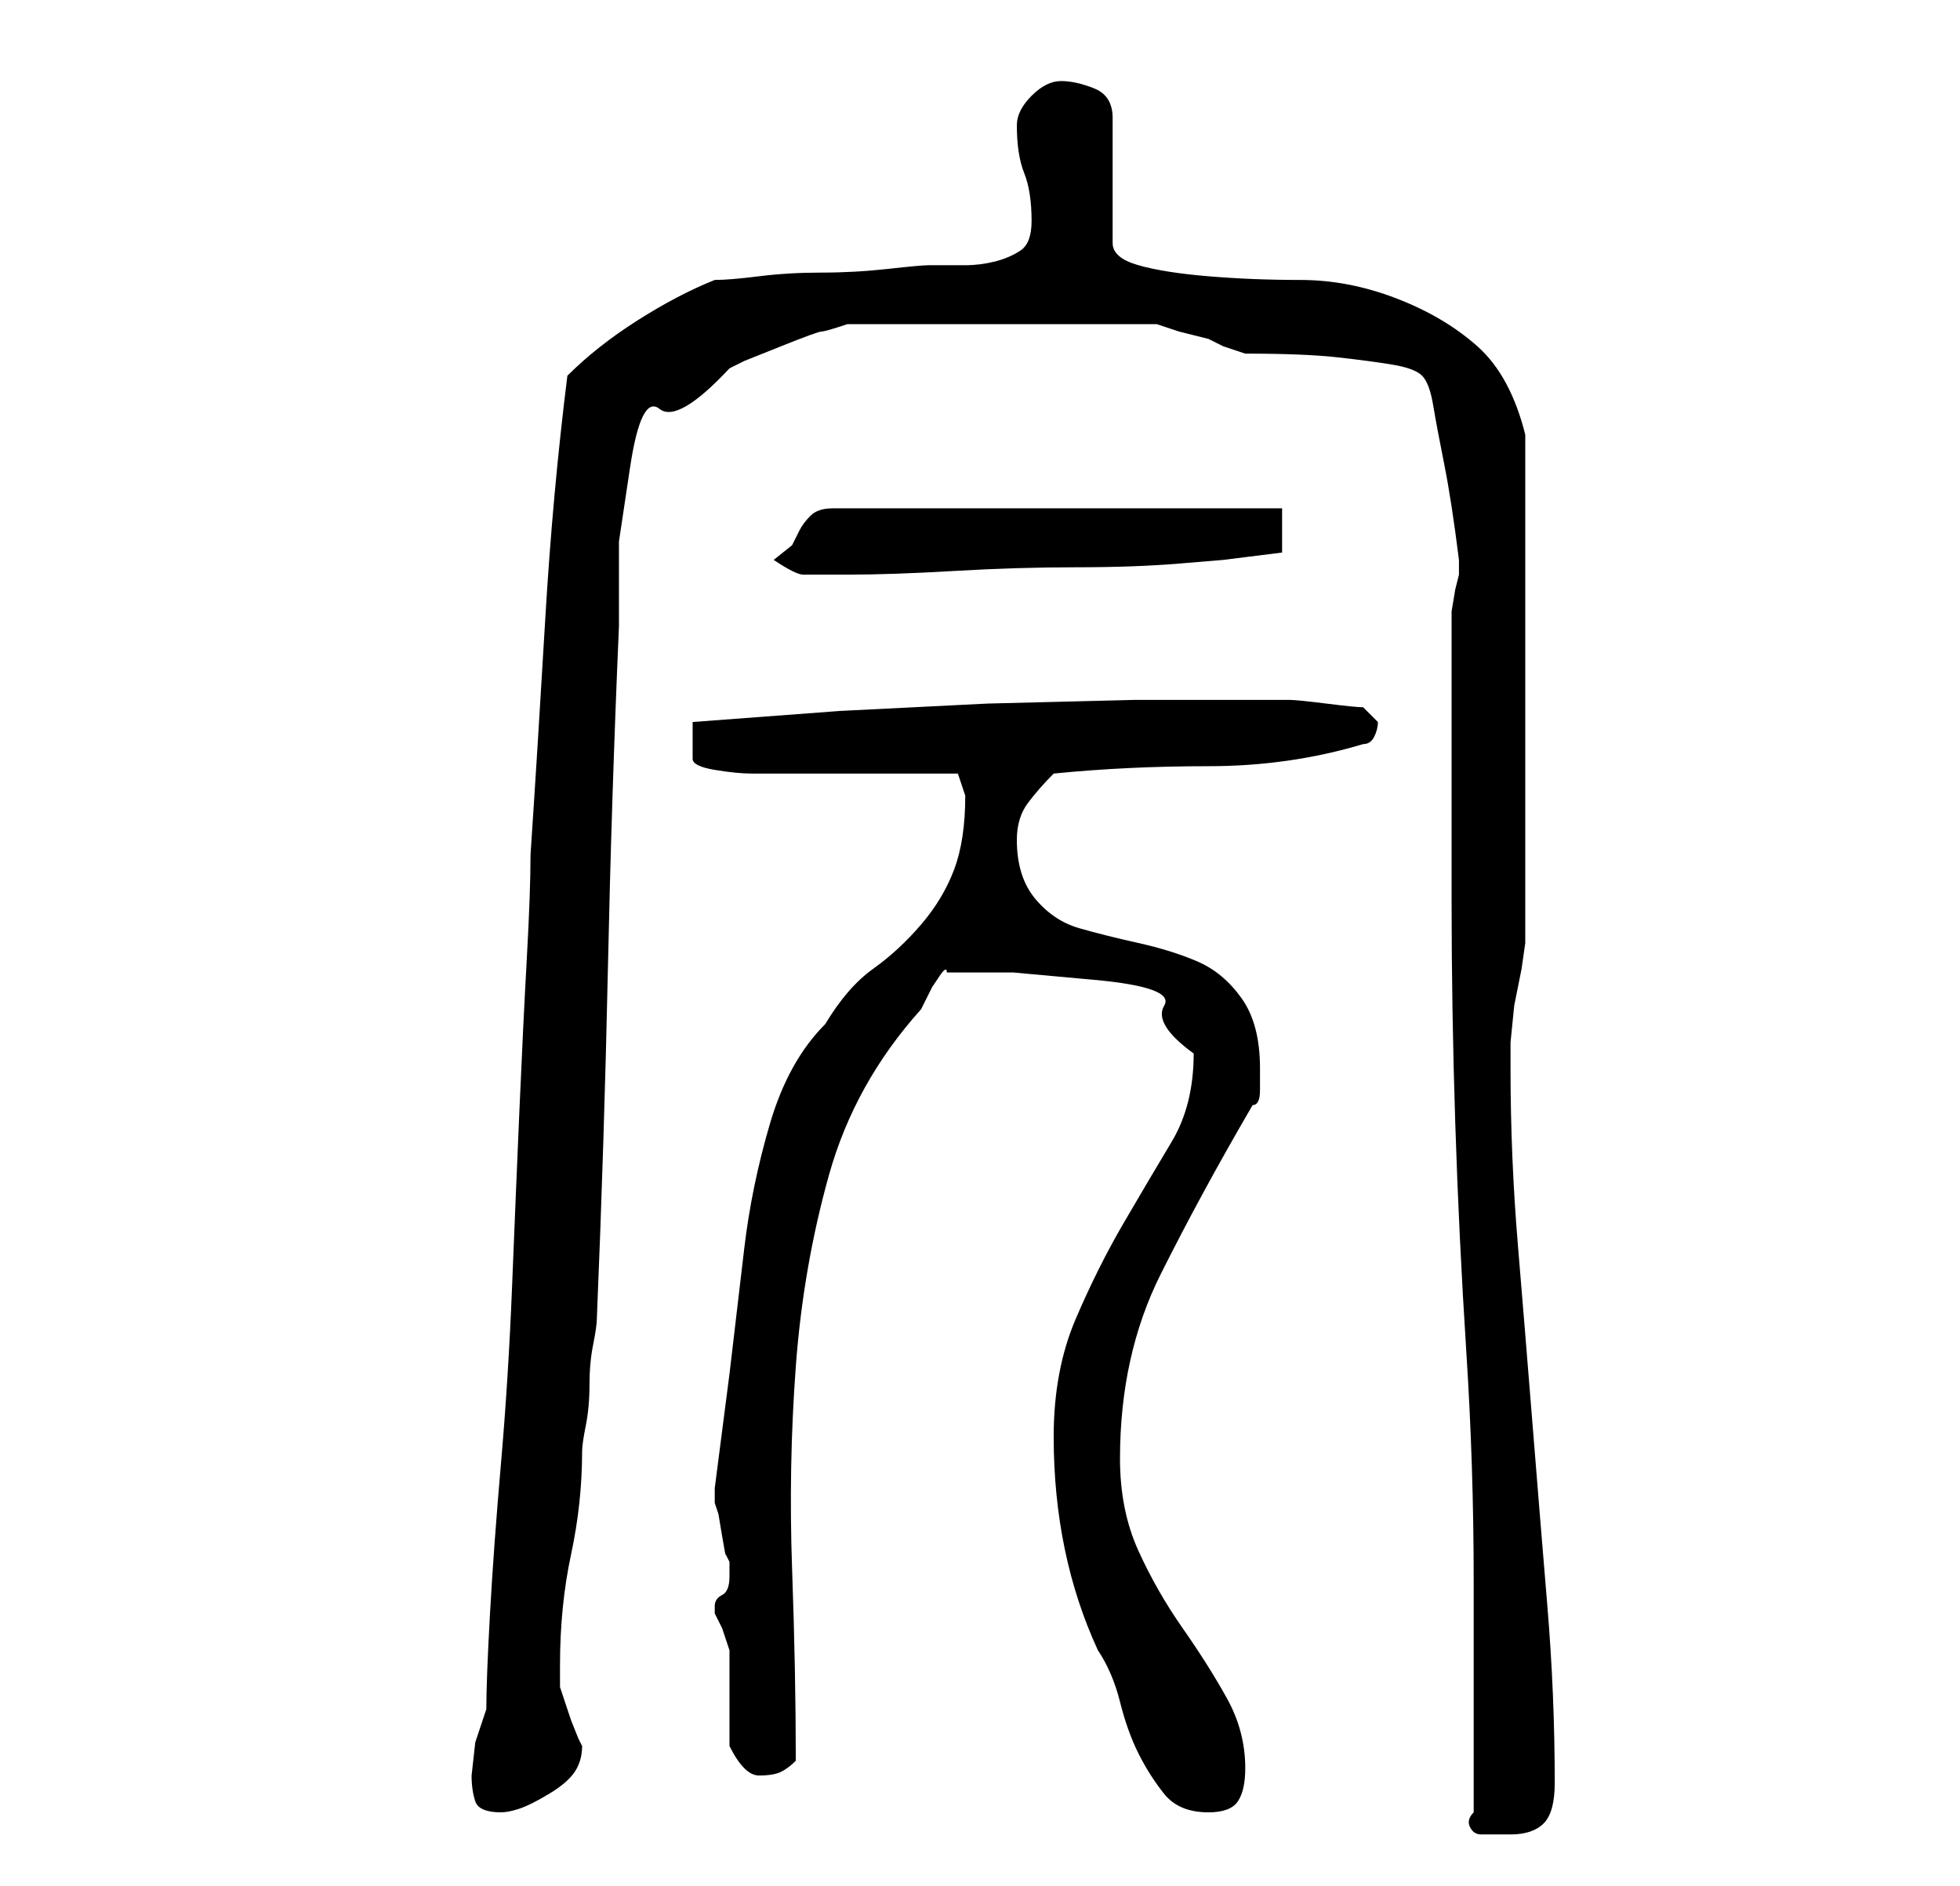 <?xml version="1.0" standalone="no"?>
<!DOCTYPE svg PUBLIC "-//W3C//DTD SVG 1.1//EN" "http://www.w3.org/Graphics/SVG/1.1/DTD/svg11.dtd" >
<svg xmlns="http://www.w3.org/2000/svg" xmlns:xlink="http://www.w3.org/1999/xlink" version="1.1" viewBox="-10 0 266 256">
   <path fill="currentColor"
d="M190 246q-1 1 -0.5 2t1.5 1h2h2q3 0 4.5 -1.5t1.5 -5.5q0 -12 -1 -24t-2 -24.5t-2 -24.5t-1 -24v-3.5t0.5 -5l1 -5t0.5 -3.5v-34v-35q-2 -8 -6.5 -12t-11 -6.5t-13 -2.5t-12.5 -0.5t-9.5 -1.5t-3.5 -3v-17q0 -3 -2.5 -4t-4.5 -1t-4 2t-2 4q0 4 1 6.5t1 6.5q0 3 -1.5 4
t-3.5 1.5t-4 0.5h-5q-1 0 -5.5 0.5t-9 0.5t-8.5 0.5t-6 0.5q-5 2 -10.5 5.5t-9.5 7.5q-2 16 -3 33t-2 32q0 5 -0.5 14t-1 20.5t-1 24t-1.5 24t-1.5 20.5t-0.5 13l-1.5 4.5t-0.5 4.5q0 2 0.5 3.5t3.5 1.5q1 0 2.5 -0.5t4 -2t3.5 -3t1 -3.5l-0.5 -1t-1 -2.5l-1 -3l-0.5 -1.5
v-3q0 -8 1.5 -15t1.5 -14q0 -1 0.5 -3.5t0.5 -5.5t0.5 -5.5t0.5 -3.5q1 -24 1.5 -47.5t1.5 -46.5v-11.5t1.5 -10t4 -8t9.5 -5.5l2 -1t5 -2t5.5 -2t3.5 -1h42l3 1t4 1l2 1t3 1q8 0 12.5 0.5t7.5 1t4 1.5t1.5 4t1.5 8t2 13v1v1l-0.5 2t-0.5 3v39q0 15 0.5 30.5t1.5 31t1 31
v31.5zM133 195q0 16 6 29q2 3 3 7t2.5 7t3.5 5.5t6 2.5q3 0 4 -1.5t1 -4.5q0 -5 -2.5 -9.5t-6 -9.5t-6 -10.5t-2.5 -12.5q0 -14 5.5 -25t12.5 -23q1 0 1 -2v-3q0 -6 -2.5 -9.5t-6 -5t-8 -2.5t-8 -2t-6 -4t-2.5 -8q0 -3 1.5 -5t3.5 -4q10 -1 21 -1t21 -3q1 0 1.5 -1t0.5 -2
l-0.5 -0.5l-1.5 -1.5q-1 0 -5 -0.5t-5 -0.5h-21t-20 0.5l-20 1t-20 1.5v5q0 1 3 1.5t5 0.5h5h9h8h6l0.5 1.5l0.5 1.5q0 6 -1.5 10t-4.5 7.5t-6.5 6t-6.5 7.5q-5 5 -7.5 13.5t-3.5 17l-2 17t-2 15.5v1v1l0.5 1.5t0.5 3t0.5 2.5l0.5 1v2q0 2 -1 2.5t-1 1.5v1l1 2t1 3v2.5v3.5
v5v2q1 2 2 3t2 1q2 0 3 -0.5t2 -1.5q0 -12 -0.5 -26t0.5 -27.5t4.5 -26t12.5 -22.5l1.5 -3t1 -1.5t1 -0.5h1.5h7.5t11 1t9.5 3.5t4 6.5q0 7 -3 12t-6.5 11t-6.5 13t-3 16zM95 76q3 2 4 2h3h2h1q6 0 14.5 -0.5t16.5 -0.5t14 -0.5l6 -0.5l8 -1v-6h-61q-2 0 -3 1t-1.5 2l-1 2
t-2.5 2z" />
</svg>
